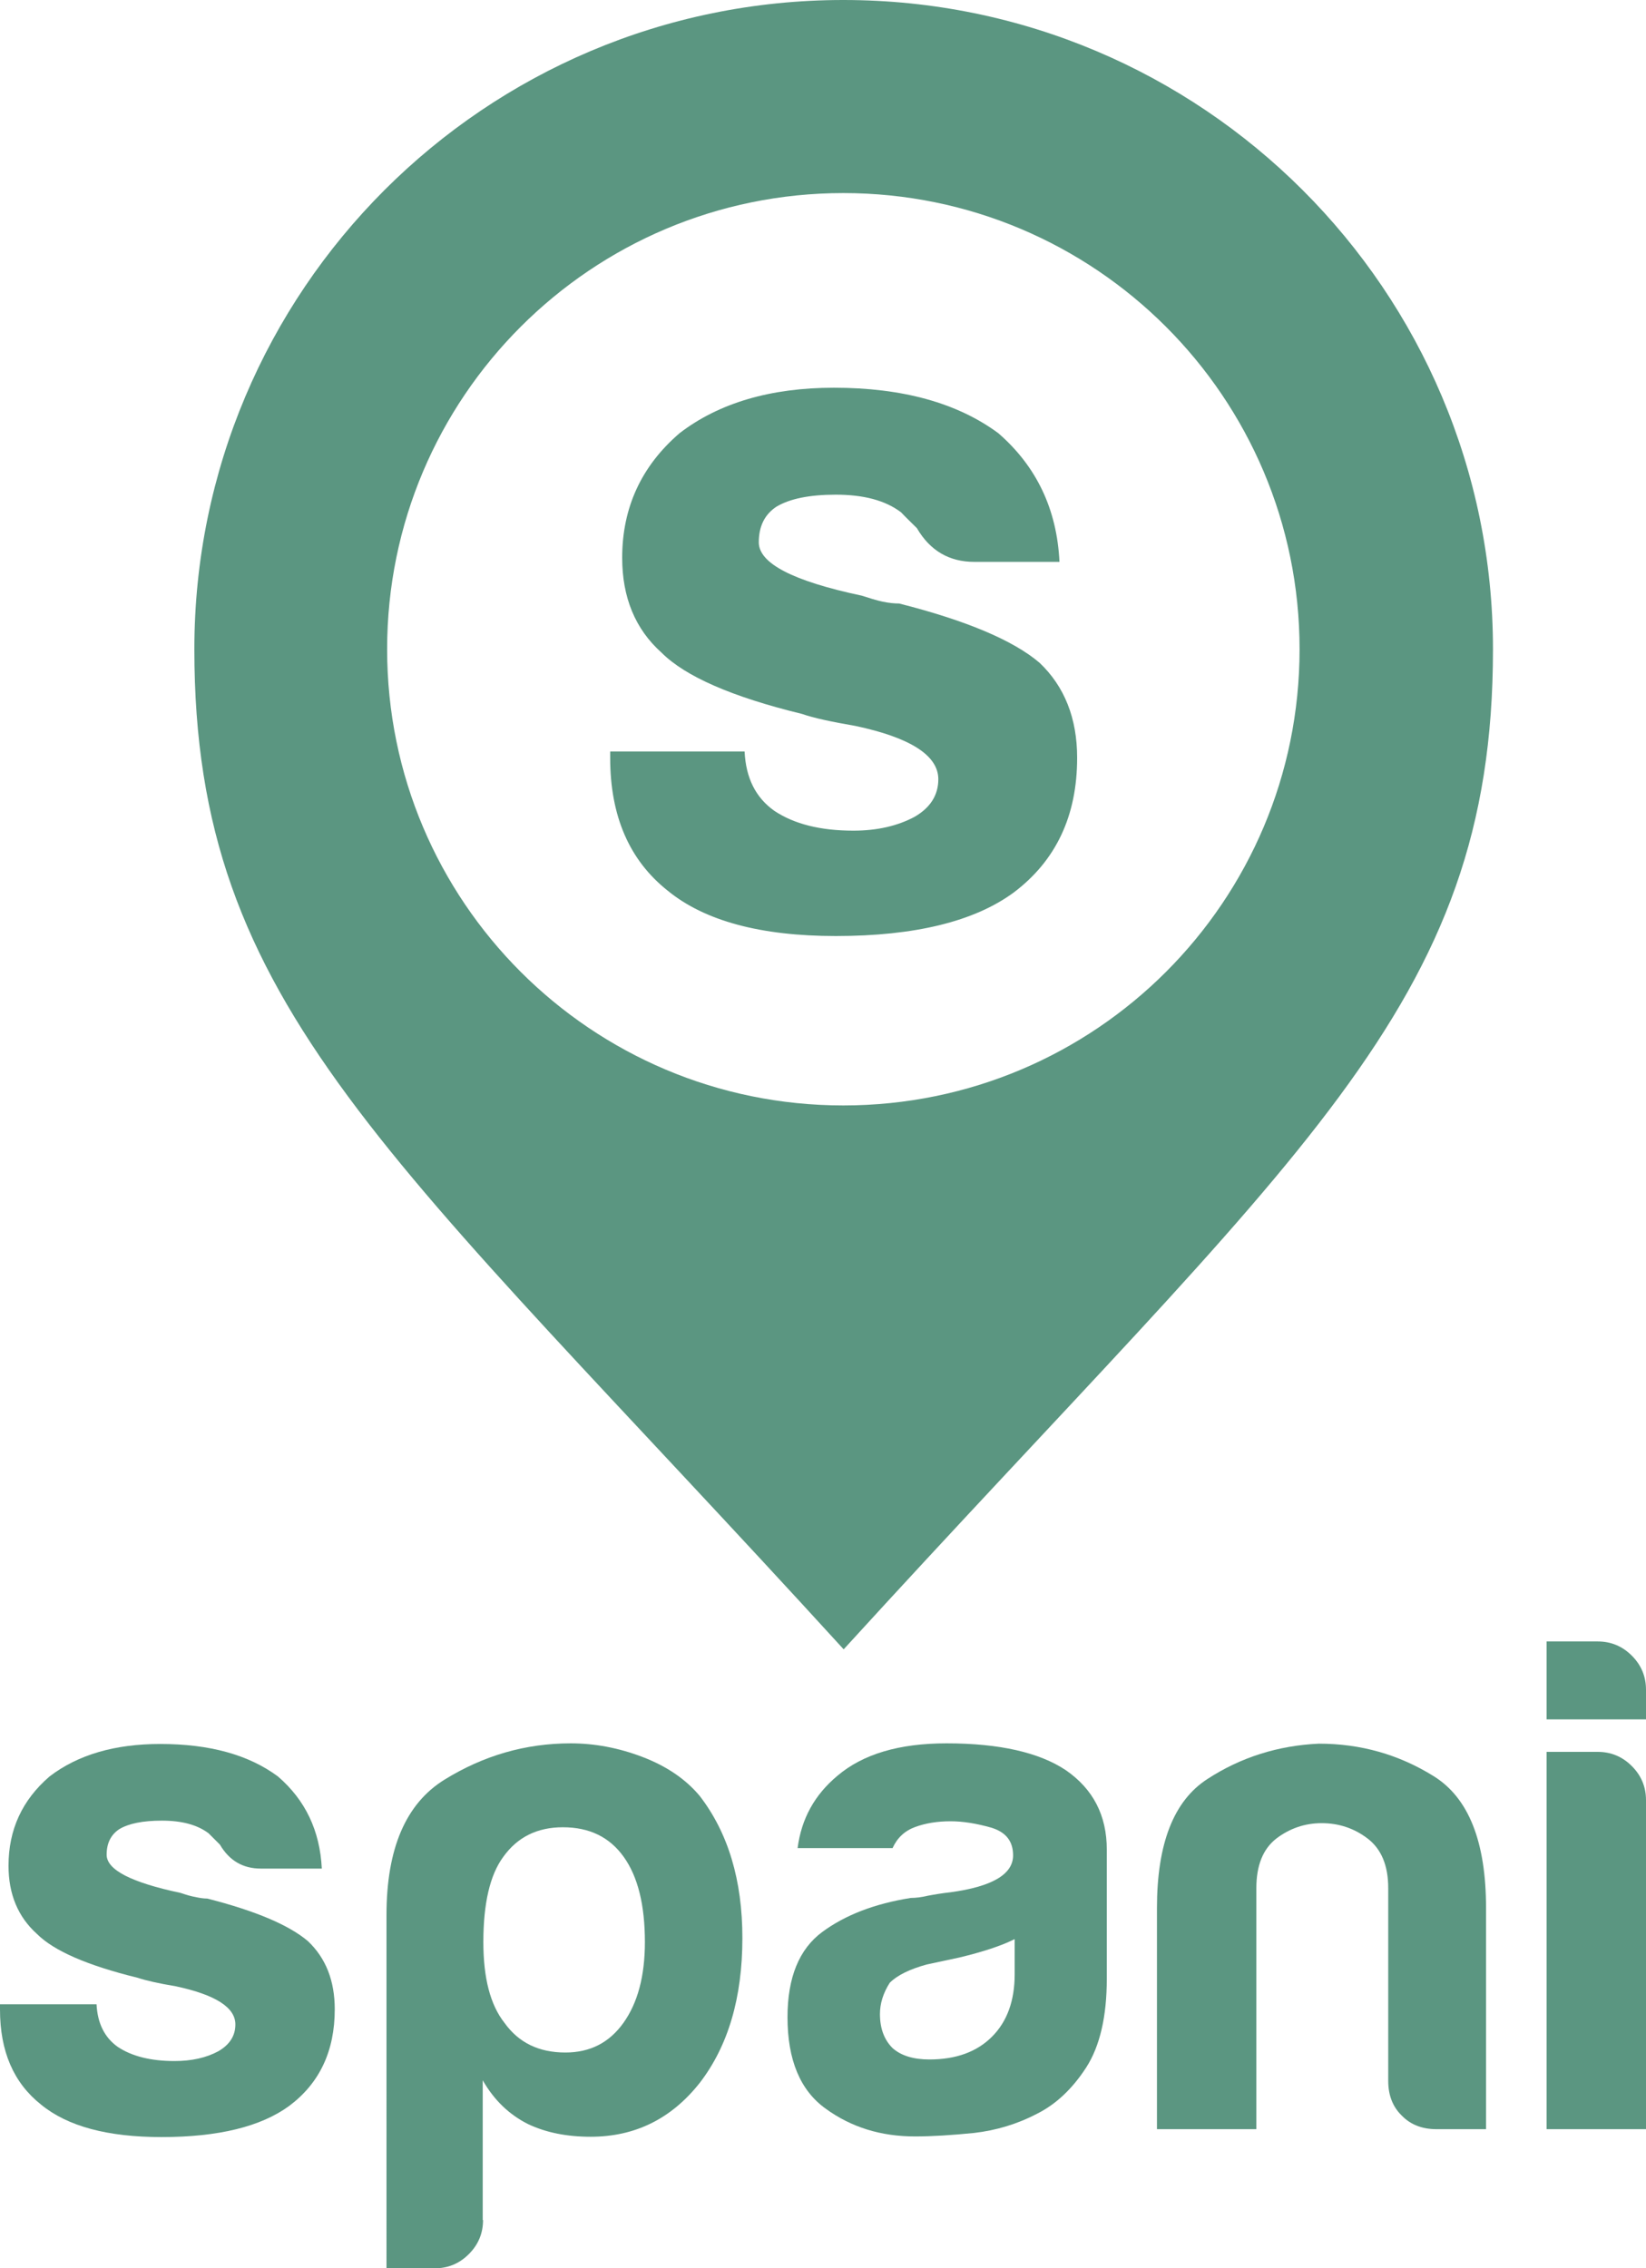 <?xml version="1.0" encoding="utf-8"?>
<!-- Generator: Adobe Illustrator 22.0.0, SVG Export Plug-In . SVG Version: 6.00 Build 0)  -->
<svg version="1.1" id="Layer_1" xmlns="http://www.w3.org/2000/svg" xmlns:xlink="http://www.w3.org/1999/xlink" x="0px" y="0px"
	 viewBox="0 0 521.7 719" style="enable-background:new 0 0 521.7 719;" xml:space="preserve">
<style type="text/css">
	.st0{fill:#5B9681;}
</style>
<g>
	<g>
		<path class="st0" d="M0,635.3h30.6c0.3,6,2.5,10.5,6.7,13.5c4.5,3,10.5,4.5,18,4.5c5.4,0,10-1,13.9-3.1c3.6-2.1,5.4-4.9,5.4-8.5
			c0-5.4-6.3-9.4-18.9-12.1c-5.4-0.9-9.4-1.8-12.1-2.7c-15.9-3.9-26.5-8.5-31.9-13.9c-6-5.4-9-12.6-9-21.6c0-11.4,4.3-20.8,13-28.3
			c9-6.9,20.7-10.3,35.1-10.3c15.6,0,28,3.4,37.3,10.3c8.7,7.5,13.3,17.2,13.9,29.2H82.7c-5.7,0-10-2.5-13-7.6
			c-1.2-1.2-2.4-2.4-3.6-3.6c-3.6-2.7-8.5-4-14.8-4c-6,0-10.5,0.9-13.5,2.7c-2.7,1.8-4,4.5-4,8.1c0,4.8,7.8,8.8,23.4,12.1
			c1.8,0.6,3.4,1.1,4.7,1.3c1.3,0.3,2.6,0.5,3.8,0.5c15.3,3.9,25.9,8.4,31.9,13.5c5.7,5.4,8.5,12.6,8.5,21.6
			c0,13.2-4.8,23.4-14.4,30.6c-9,6.6-22.5,9.9-40.5,9.9c-17.1,0-29.8-3.4-38.2-10.3c-8.7-6.9-13-16.9-13-30.1V635.3z"/>
		<path class="st0" d="M153.1,703.7c0,4.2-1.5,7.8-4.5,10.8c-3,3-6.6,4.5-10.8,4.5h-15.3V607c0-21,6.1-35.3,18.4-42.9
			c12.3-7.6,25.6-11.5,40-11.5c7.5,0,15.1,1.4,22.7,4.3c7.6,2.9,13.7,7,18.2,12.4c9,11.7,13.5,26.7,13.5,45
			c0,18.9-4.5,34.2-13.5,45.9c-9,11.4-20.5,17.1-34.6,17.1c-7.5,0-14.1-1.3-19.8-4c-6-3-10.8-7.6-14.4-13.9V703.7z M204.4,615.6
			c0-11.7-2.2-20.7-6.7-27s-10.9-9.4-19.3-9.4c-8.1,0-14.4,3.1-18.9,9.4c-4.2,5.7-6.3,14.7-6.3,27c0,11.4,2.2,19.9,6.7,25.6
			c4.5,6.3,10.9,9.4,19.3,9.4c7.8,0,13.9-3.1,18.4-9.4S204.4,626.4,204.4,615.6z"/>
		<path class="st0" d="M328.7,670c-6.3,3.3-13,5.3-20,6.1c-7,0.7-13.3,1.1-18.7,1.1c-10.8,0-20.2-2.9-28.3-8.8
			c-8.1-5.8-12.1-15.5-12.1-29c0-12.6,3.7-21.6,11-27c7.3-5.4,16.7-9,28.1-10.8c1.5,0,3.3-0.2,5.4-0.7c2.1-0.4,4.5-0.8,7.2-1.1
			c13.2-1.8,19.8-5.7,19.8-11.7c0-4.5-2.3-7.4-7-8.8c-4.6-1.3-8.9-2-12.8-2c-4.2,0-7.9,0.6-11.2,1.8c-3.3,1.2-5.7,3.4-7.2,6.7h-30.1
			c1.2-9.3,5.4-16.9,12.6-22.9c8.1-6.9,19.6-10.3,34.6-10.3c16.8,0,29.4,2.9,37.8,8.5c8.7,6,13,14.4,13,25.2v40.9
			c0,12-2.2,21.4-6.5,28.1C339.9,662.1,334.7,667,328.7,670z M321.5,614.7c-4.2,2.1-10,4-17.5,5.8l-10.3,2.2
			c-5.4,1.5-9.3,3.4-11.7,5.8c-2.1,3.3-3.1,6.6-3.1,9.9c0,4.5,1.3,8.1,4,10.8c2.7,2.4,6.6,3.6,11.7,3.6c8.4,0,15-2.4,19.8-7.2
			c4.8-4.8,7.2-11.4,7.2-19.8V614.7z"/>
		<path class="st0" d="M471,674.9h-15.7c-4.5,0-8.2-1.4-11-4.3c-2.9-2.8-4.3-6.5-4.3-11v-61.1c0-7.2-2.2-12.4-6.5-15.7
			c-4.3-3.3-9.2-4.9-14.6-4.9s-10.2,1.7-14.4,4.9c-4.2,3.3-6.3,8.5-6.3,15.7v76.4h-31.5v-70.1c0-20.4,5.3-34,16-40.9
			c10.6-6.9,22.4-10.6,35.3-11.2c13.2,0,25.3,3.4,36.4,10.3c11.1,6.9,16.6,20.8,16.6,41.8V674.9z"/>
		<path class="st0" d="M490.2,520.3h16.2c4.2,0,7.8,1.5,10.8,4.5c3,3,4.5,6.6,4.5,10.8v9.4h-31.5V520.3z M490.2,555.3h16.2
			c4.2,0,7.8,1.5,10.8,4.5c3,3,4.5,6.6,4.5,10.8v104.3h-31.5V555.3z"/>
	</g>
	<g>
		<path class="st0" d="M193.3,238.2H236c0.4,8.4,3.5,14.6,9.4,18.8c6.3,4.2,14.6,6.3,25.1,6.3c7.5,0,14-1.5,19.4-4.4
			c5-2.9,7.5-6.9,7.5-11.9c0-7.5-8.8-13.2-26.3-16.9c-7.5-1.3-13.2-2.5-16.9-3.8c-22.2-5.4-37-11.9-44.5-19.4
			c-8.4-7.5-12.5-17.6-12.5-30.1c0-15.9,6.1-29.1,18.2-39.5c12.5-9.6,28.9-14.4,48.9-14.4c21.7,0,39.1,4.8,52.1,14.4
			c12.1,10.5,18.6,24.1,19.4,40.8h-27c-7.9,0-14-3.5-18.2-10.7c-1.7-1.7-3.4-3.3-5-5c-5-3.8-11.9-5.6-20.7-5.6
			c-8.4,0-14.6,1.3-18.8,3.8c-3.8,2.5-5.6,6.3-5.6,11.3c0,6.7,10.9,12.3,32.6,16.9c2.5,0.8,4.7,1.5,6.6,1.9c1.9,0.4,3.7,0.6,5.3,0.6
			c21.3,5.4,36.2,11.7,44.5,18.8c7.9,7.5,11.9,17.6,11.9,30.1c0,18.4-6.7,32.6-20.1,42.7c-12.5,9.2-31.4,13.8-56.4,13.8
			c-23.8,0-41.6-4.8-53.3-14.4c-12.1-9.6-18.2-23.6-18.2-42V238.2z"/>
	</g>
	<path class="st0" d="M267.3,0C153.7,0,61.6,92.1,61.6,205.8s61.2,158.5,205.8,317c144.6-158.5,205.8-203.3,205.8-317S381,0,267.3,0
		z M267.3,350.4c-79.9,0-144.6-64.7-144.6-144.6S187.5,61.2,267.3,61.2s144.6,64.7,144.6,144.6S347.2,350.4,267.3,350.4z"/>
</g>
</svg>
